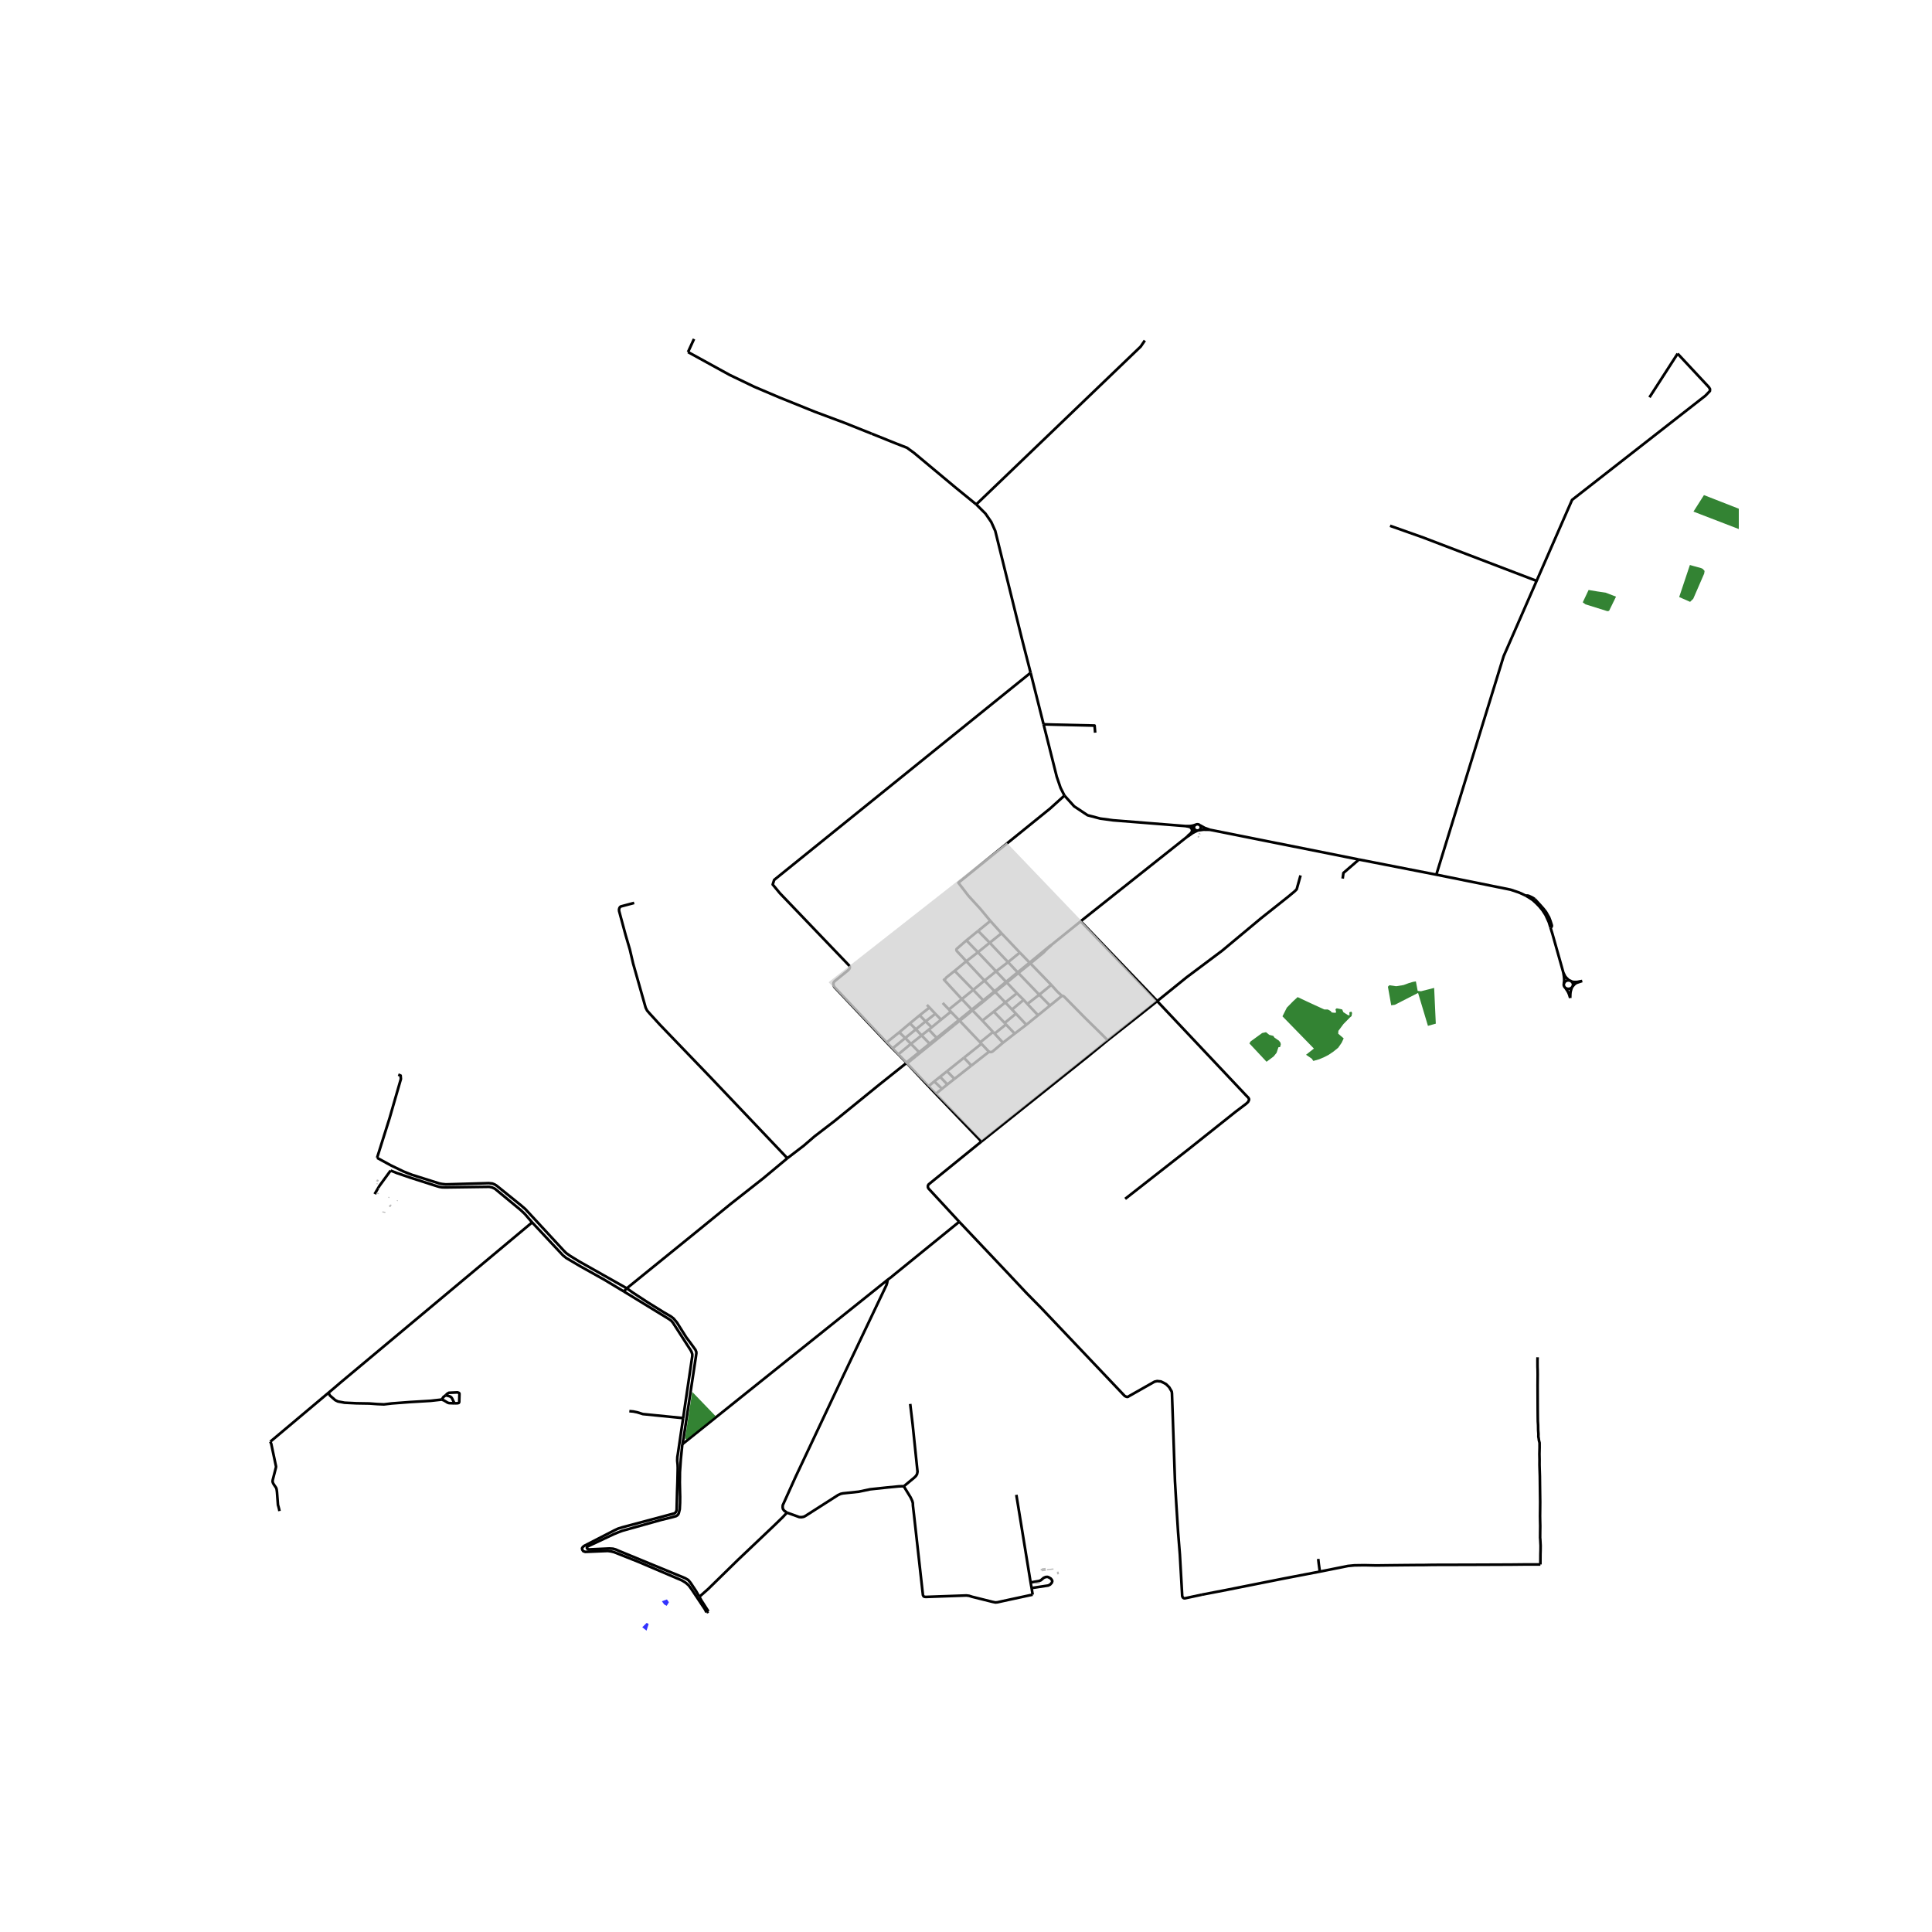 <svg xmlns="http://www.w3.org/2000/svg" width="960" height="960" viewBox="0 0 720 720"><defs><style>*{stroke-linejoin:round;stroke-linecap:butt}</style></defs><g id="figure_1"><path id="patch_1" d="M0 720h720V0H0z" style="fill:#fff"/><g id="axes_1"><path id="patch_2" d="M90 610.367h558V116.833H90z" style="fill:#fff"/><g id="LineCollection_1"><path d="m233.59 480.115-1.108 1.176M293.428 431.637l-9.014 7.509-12.155 9.555-12.29 10.022-26.38 21.392M140.523 431.487l5.1 2.79 4.771 2.306 3.075 1.216 10.344 3.261 1.006.182 1.317.138 16.001-.454 1.36.138.864.356.756.473 8.914 7.193 1.757 1.512 14.253 15.422.971.976 1.534 1.078 1.846 1.132 1.519.937 17.678 9.972" clip-path="url(#p94be8a2c42)" style="fill:none;stroke:#000"/><path d="m254.292 538.21.489-2.399 4.558-30.219.17-1.254-.029-.548-.296-.745-2.002-2.765-1.452-1.924-3.47-5.516-1.252-1.49-.971-.746-2.802-1.633-6.1-3.788-5.3-3.469-2.246-1.6M441.714 307.844l1.263.218.482.168M396.688 296.482l3.623 4.019 4.984 3.307 4.741 1.248 4.769.645 26.91 2.143M445.574 307.342l-.58.209-.56.144-.597.105-.622.058-1.5-.014M426.642 126.896l-1.549 2.266-61.276 58.82M324.819 161.615l9.198 3.699 3.973 1.545 2.612 1.897 15.551 12.978 7.664 6.247" clip-path="url(#p94be8a2c42)" style="fill:none;stroke:#000"/><path d="m384.08 250.721-3.186-12.416-9.991-40.454-1.486-3.307-2.164-3.146-3.436-3.417M330.818 476.917l-76.526 61.293M293.27 563.715l-1.05-.748-.445-.624-.104-.622.037-.753 4.833-10.698 17.834-37.808 15.965-33.523.245-.766.233-1.256M357.481 455.319l-24.487 19.896-.823.692-1.353 1.01M447.868 594.295l-6.356 1.361-.374-.064-.267-.186-.173-.27-.124-.333-.867-15.437-.66-8.242-.652-10.284-.519-8.822-1.119-32.787-.097-.657-.919-1.572-1.17-1.172-.994-.542-.948-.454-1.387-.142-.986.223-9.457 5.36-.482.295-.282.02-.311-.078-.578-.278-31.05-32.72-5.515-5.597-6.982-7.44-18.118-19.158" clip-path="url(#p94be8a2c42)" style="fill:none;stroke:#000"/><path d="m365.756 425.41-19.646 15.945-.297.454-.018.613.208.481 11.478 12.416M336.818 553.902l3.87-3.205.667-.658.4-.67.178-.908-1.838-17.799-.89-7.453M336.818 553.902l-.844-.02-1.03.04-4.144.4-6.478.69-4.27.895-5.914.623-.845.19-.964.434-12.29 7.859-.574.26-.79.133-.815-.04-4.59-1.65" clip-path="url(#p94be8a2c42)" style="fill:none;stroke:#000"/><path d="m260.629 595.074 3.254-2.873 11.133-10.887 13.12-12.453 3.593-3.48 1.542-1.666M384.08 250.721l4.83 19.21M330.446 388.478l-11.298-11.962-8.22-8.716-.275-.556-.074-.65.09-.42.296-.434 4.966-4.039.504-.522.23-.366.044-.4-.05-.234-.081-.217-10.475-10.934-12.26-12.81-3.232-3.375-2.649-3.21.548-1.717 95.57-77.195M369.08 343.207l4.155 4.608M369.08 343.207l-4.563 3.709M396.688 296.482l-5.347 4.835-34.174 27.66 3.741 4.87 4.5 4.927 3.673 4.433M395.75 371.135l-4.448 3.61M412.797 387.674l-2.212-2.24-6.33-6.208-7.528-7.654-.41-.34-.242-.084-.326-.013M391.779 367.034l2.202 2.447 1.768 1.654M391.302 374.746l-4-4.04M391.302 374.746l-4.446 3.608M382.483 381.9l-3.88-4.133M382.483 381.9l4.373-3.546M382.483 381.9l-4.329 3.294M386.856 378.354l-3.975-4.21M373.235 347.815l6.822 7.182M373.235 347.815l-4.388 3.52M366.437 372.818l.253.272M366.437 372.818l-3.751-3.92M366.437 372.818l-4.285 3.438M366.437 372.818l4.201-3.401M355.774 361.806l4.34-3.578M355.774 361.806l6.912 7.092M358.441 372.336l-6.65-7.233.312-.176.215-.102.274-.481 3.182-2.538M391.779 367.034l-7.786-8.015M391.779 367.034l-4.477 3.671M378.987 370.153l2.486 2.469M378.987 370.153l-3.766-3.996M378.987 370.153l-4.338 3.425M351.31 373.772l2.32 2.416M382.88 374.144l-1.407-1.522M382.88 374.144l4.422-3.439M366.113 380.356l-3.717-3.827M366.113 380.356l3.954 4.233M366.113 380.356l4.244-3.355M378.602 377.767l-1.453-1.54M378.602 377.767l-4.188 3.456M377.149 376.226l-2.5-2.648M377.149 376.226l4.324-3.604M365.28 388.442l.465.536M365.28 388.442l-7.64-8.031M365.28 388.442l4.787-3.853M378.154 385.194l-4.37 3.4M378.154 385.194l-3.268-3.41M370.357 377l4.292-3.422M370.357 377l4.057 4.223M373.784 388.595l-3.121-3.392M368.567 391.965l.428.107.411-.003.471-.182 3.907-3.292M354.349 377.035l3.028 3.101M354.349 377.035l-.72-.847M354.349 377.035l-3.629 2.947M339.08 381.393l3.652-3.02M339.08 381.393l-3.943 3.309M341.325 383.597l-1.814-1.83-.43-.374M346.454 388.96l-3.009-3.092M346.454 388.96l.298.28M346.454 388.96l-3.916 3.159M346.454 388.96l2.617-2.17M334.798 392.909l4.678-3.893M334.798 392.909l2.973 3.094M334.798 392.909l-2.176-2.181M346.388 375.483l-3.656 2.89M346.388 375.483l-.959-.986M346.388 375.483l2.179 2.336M349.071 386.79l-2.919-3.07M349.071 386.79l.322.316M349.071 386.79l6.386-5.123M350.72 379.982l-3.504 2.865M350.72 379.982l-2.153-2.163M346.152 383.72l1.064-.873M346.152 383.72l-2.707 2.148M347.216 382.847l-2.27-2.212M419.312 446.782l23.545-18.438 17.67-14.068 3.9-2.954.697-.665.333-.684.022-.386-.237-.468-1.186-1.227-32.806-34.806M402.746 343.342l28.356 29.55.148.194" clip-path="url(#p94be8a2c42)" style="fill:none;stroke:#000"/><path d="m412.797 387.674 11.144-8.773 7.309-5.815M484.674 326.245l-1.435 5.161-.8.8-2.402 1.993-10.14 8.051-14.439 12.037-13.23 9.92-10.978 8.88M577.833 345.705l.741 2.415 3.542 12.557.486 1.761M582.602 362.438l.223 1.364.092.935.015.844-.14 1.05M584.668 365.358l-.14-.204-.161-.165-.278-.255-.299-.283-.322-.37-.195-.267-.18-.337-.148-.317-.343-.722M450.808 309.216l55.636 11.105M450.808 309.216l-1.902-.706-1.737-.966" clip-path="url(#p94be8a2c42)" style="fill:none;stroke:#000"/><path d="m446.716 309.44 1.715-.237 2.377.013M353.63 376.188l4.811-3.852M380.057 354.997l3.647 3.755M380.057 354.997l-4.375 3.565M365.756 425.41l-17.002-17.758M412.797 387.674l-7.297 5.987-39.744 31.749M402.746 343.342l-10.784 8.695M442.48 311.772l-39.428 31.304-.306.266M384.838 594.28l-11.195 2.413-1.883.42-.786.075-1.149-.237-7.56-1.884-1.134-.36-1.008-.12-15.077.541-.563-.054-.312-.19-.222-.454-3.32-29.783-.4-3.455-.045-1.071-.207-.745-.623-1.341-2.536-4.133M378.757 557.083l5.322 32.646M384.838 594.28l-.385-2.467M574.052 583.021l-5.633.007-5.336.054-12.023.048-9.555.027h-4.446l-3.922.033-2.171.041M491.867 585.69l10.495-2.1 2.417-.23 3.735-.054 4.425.095 4.878-.061 6.026-.061 4.765-.041 2.358-.007M364.517 346.916l4.33 4.418M364.517 346.916l-4.35 3.535M360.166 350.451l4.284 4.43M360.115 358.228l-3.495-3.758-.167-.261-.048-.268.093-.291 3.668-3.199M368.847 351.334l6.835 7.228M368.847 351.334l-4.397 3.547M364.45 354.881l6.76 7.107M364.45 354.881l-4.335 3.347M360.115 358.228l6.774 7.224M375.682 358.562l3.573 3.799M375.682 358.562l-4.471 3.426M371.21 361.988l3.73 3.913M371.21 361.988l-4.321 3.464M379.255 362.36l.263.248M379.255 362.36l-4.315 3.541M379.255 362.36l4.449-3.608M366.889 365.452l3.75 3.965M366.889 365.452l-4.203 3.446M374.94 365.901l.281.256M374.94 365.901l-4.302 3.516M362.686 368.898l-4.245 3.438M370.638 369.417l.225.23M387.302 370.705l-7.784-8.097M358.441 372.336l3.71 3.92M374.649 373.578l-3.786-3.931M362.152 376.256l.244.273M362.152 376.256l-2.372 1.948M344.946 380.635l-1.295-1.307-.919-.956M357.377 380.136l.262.275M357.377 380.136l-1.92 1.53M357.377 380.136l2.403-1.932M374.414 381.223l.472.56M370.067 384.589l.596.614M343.445 385.868l-3.97 3.148M343.445 385.868l-2.12-2.27M491.867 585.69l-13.661 2.623-20.91 4.166-9.428 1.816M506.444 320.321l-2.195 1.9-3.596 3.11-.285 2.088M506.444 320.321l28.827 5.638M384.079 589.729l.158.909.216 1.175M384.079 589.729l3.15-.542.674-.278 1.016-.868.763-.331.615-.054.423.108.852.501.386.454.208.508-.171.583-.623.697-.734.366-6.185.94M198.305 455.55l-2.736-3.154-1.496-1.418-9.647-7.98-1.08-.493-1.015-.217-16.065.217-1.469-.02-1.015-.157-1.166-.336-9.847-3.159-4.88-1.678-2.327-.913M139.61 444.992l1.839-3.113 4.113-5.637M256.405 131.2l6.811 3.743 8.687 4.773 9.187 4.414 9.264 3.94.135.058.165.063 12.894 5.214 11.241 4.2 10.03 4.01M232.482 481.29l-7.308-4.395-8.832-4.935-5.269-3.1-1.252-1.007-11.516-12.302M122.393 519.065l2.178-1.83 2.095-1.806 46.264-38.67.388-.323 24.987-20.885M100.73 537.276l21.663-18.21M104.15 563.13l-.103-.596-.296-1.152-.163-.515-.223-2.914-.148-1.978-.133-.962-.178-.542-.712-1.03-.385-.623-.223-.61.043-.63 1.217-4.736.023-.333-1.802-8.511-.336-.722M148.415 400.474l.887.36.1 1.262-4.24 14.691-4.64 14.7M337.326 396.528l-9.906 7.895-16.366 13.31-7.516 5.773-4.002 3.456-6.108 4.675M236.34 336.49l-4.997 1.328-.318.264-.2.353-.134.501.037.576 2.424 8.974 1.572 5.353 1.23 5.26 4.67 16.454.548 1.071.979 1.125 3.854 4.215 18.604 19.341 28.819 30.332M330.446 388.478l4.691-3.776M330.446 388.478l2.176 2.25M332.622 390.728l4.735-3.89M348.567 377.819l-3.621 2.816M342.538 392.119l-3.062-3.103M342.538 392.119l.288.292M342.538 392.119l-1.569 1.288M335.137 384.702l2.22 2.136M391.962 352.037l-.612.406-7.646 6.309M383.993 359.02l4.782-3.91 1.504-1.542 1.179-.983.504-.548M337.771 396.003l.214.236M337.771 396.003l-.445.525M340.97 393.407l-2.914 2.34-.285.256M337.326 396.528l.659-.29M383.704 358.752l.289.267M379.518 362.608l4.475-3.589M379.518 362.608l-4.297 3.549M375.221 366.157l-4.358 3.49M366.69 373.09l1.775-1.508 2.398-1.935M362.396 376.529l4.294-3.44M362.396 376.529l-2.314 1.923M357.64 380.41l2.442-1.958M357.64 380.41l-1.901 1.502M344.946 380.635l-3.62 2.962M341.325 383.597l-3.968 3.241M337.357 386.838l2.119 2.178M337.985 396.239l8.05 8.558M337.985 396.239l.34-.193 2.942-2.376M572.647 216.482l-12.281 28.054-25.095 81.423M568.502 333.752l-.23-.122-.987-.488-1.252-.55-1.164-.393-1.92-.642-27.678-5.598M572.647 216.482l-42.227-16.141-12.393-4.393M625.203 131.796l11.617 12.453.45.74-.046.74-1.67 1.737-49.69 38.83-13.217 30.186M445.014 308.722l.037.062M445.574 307.342l-.33.257-.216.343-.08.389.066.391M443.46 308.23l.409.144.765.296.38.052M446.716 309.44l.354-.197.267-.29.152-.352.022-.378-.11-.365-.232-.314M446.716 309.44l-.404.083M442.48 311.772l.578-.327 1.293-.938.829-.444 1.132-.54M445.051 308.784l.168.287.303.258.378.156.412.038M447.169 307.544l-.346-.238-.412-.12-.433.012-.404.144M443.46 308.23l.267.197.281.312.154.312.068.328v.304l-.11.39-.249.383" clip-path="url(#p94be8a2c42)" style="fill:none;stroke:#000"/><path d="m443.871 310.456-.46.382-.59.5-.34.434M445.051 308.784l-.271.532-.136.367-.186.284-.587.489M589.653 365.583l-1.163.215-.439.09-.458.07-.358.003-.487-.004-.405-.029-.359-.074-.328-.096M586.04 367.656l.45-.551.383-.386.48-.341.383-.162 1.917-.633M585.656 365.758l-.296-.197-.334-.135-.358-.068" clip-path="url(#p94be8a2c42)" style="fill:none;stroke:#000"/><path d="m586.04 367.656.135-.328.053-.347-.031-.35-.115-.334-.182-.29-.244-.25M584.668 365.358l-.365.001-.357.072-.333.139-.294.2-.24.25-.179.292-.107.32M585.827 367.95l.212-.294M585.167 371.925l.021-.623.017-.746.058-.652.064-.396.078-.272.169-.603.253-.684M583.381 368.179l.353.18.362.12.38.042.383-.036.364-.11.328-.183.276-.243M583.381 368.179l.463.689.37.562.264.498.274.665.087.248.058.195.27.89M582.793 366.632l-.032.333.045.331.129.33.204.298.242.255M573.017 505.82l-.039 1.1.007 2.351.045 1.268.022 1.74-.03 3.985.008 2.276.03 6.742.029 2.981.022 1.416.09 1.41.029 1.877.104 1.457-.023.988.12.678.095.745.223.861.007 1.809-.059 2.378.044 2.005-.015 1.966.052 1.815.082 2.487.03 2.907.036 2.811.052 3.815-.022 2.71-.03 2.56.037 2.06.038 1.694-.03 2.33-.015 1.986.067.847.111 2.114-.015 1.802-.044 1.402-.023 3.828M491.26 580.969l.203 1.784.404 2.938M260.629 595.074l-1.245-2.161-2.039-3.076-.86-1.016-1.215-.712-24.675-10.162-1.127-.501-1.043-.284-1.398-.081-7.688.354-.292-.152-.319-.302-.015-.29.204-.333 9.862-4.638 1.734-.718 1.438-.535 14.461-4.045 3.921-.955 1.646-.46.534-.367.266-.325.2-.454.342-1.41.118-2.384.023-2.222-.045-1.856-.074-3.605.03-1.952.014-1.788.341-4.878.564-5.556M256.405 131.2l2.234-4.876M388.91 269.932l4.911 19.534 1.42 4.149 1.447 2.867" clip-path="url(#p94be8a2c42)" style="fill:none;stroke:#000"/><path d="m254.59 528.48-1.97 13.36-.194 1.164-.043 1.361.151 1.481.043 1.184-.021 1.086-.087 4.026-.13 3.574-.172 6.904-.112.467-.221.507-.488.394-19.327 5.163-1.642.507-1.442.669-11.183 5.76-.532.406-.31.507.088.527.355.548.754.263 8.388-.345 1.175.163 1.176.283 9.075 3.61 16.242 6.937 1.398.872 1.11.973 1.065 1.46 4.97 7.444.576 1.141M264.01 600.528l-.304.183-.424.165" clip-path="url(#p94be8a2c42)" style="fill:none;stroke:#000"/><path d="m260.629 595.074.778 1.389 2.15 3.353.452.712M254.59 528.48l3.407-23.1v-.71l-.259-.79-.28-.573-6.63-10.304-.605-.75-.864-.632-16.67-10.206-.207-.124M254.59 528.48l-15.013-1.497-2.078-.654-1.498-.311-1.465-.125M625.203 131.796l-10.493 16.276M350.34 401.286l2.708 2.858M350.34 401.286l-2.16 1.729M350.34 401.286l2.585-2.064M353.048 404.144l2.649-2.079M353.048 404.144l-2.007 1.62M348.18 403.015l2.861 2.75M348.18 403.015l-2.145 1.782M351.041 405.764l-2.287 1.888M346.035 404.797l2.72 2.855M365.745 388.978l2.822 2.987M365.745 388.978l-6.527 5.215M368.567 391.965l-6.555 5.144M577.833 345.705l-.615-2.008-1.216-2.67-1.168-1.816-1.152-1.4-1.197-1.237-1.22-1.108-.992-.67-.942-.604-.829-.44M571.985 335.08l-.308-.21-.337-.22-.793-.41-.75-.353-.366-.101-.207-.035-.227-.003-.495.004" clip-path="url(#p94be8a2c42)" style="fill:none;stroke:#000"/><path d="m571.985 335.08.822.911 1.082 1.163 1.394 1.579.882 1.138.853 1.512.259.42.256.678.259.674.482 1.518.056.254v.139l-.041.197-.108.173-.148.132-.2.137M370.663 385.203l4.223-3.42M360.082 378.452l-.302-.248M355.739 381.912l-.282-.245M355.739 381.912l-6.346 5.194M349.393 387.106l-2.641 2.133M346.752 389.24l-3.926 3.17M342.826 392.41l-1.559 1.26M341.267 393.67l-.298-.263M166.116 519.956l.727.204.74.203.55.325.37.515.312.664.547 1.112" clip-path="url(#p94be8a2c42)" style="fill:none;stroke:#000"/><path d="m166.116 519.956.49-.515.667-.393 3.202-.148.578.19.163.23v.366l-.074 2.845-.178.298-.474.122-1.128.028" clip-path="url(#p94be8a2c42)" style="fill:none;stroke:#000"/><path d="m164.634 521.582.89.353 1.274.786.564.176 2 .082M164.634 521.582l.622-.975.86-.65" clip-path="url(#p94be8a2c42)" style="fill:none;stroke:#000"/><path d="m122.393 519.065.585 1.027 1.956 1.708 1.008.487 2.461.461 4.418.217 4.862.08 2.906.218 2.49.108 2.906-.352 6.79-.515 7.708-.46 4.151-.462M362.012 397.11l-6.315 4.955M362.012 397.11l-2.794-2.917M359.218 394.193l-6.293 5.029M355.697 402.065l-2.772-2.843M408.137 273.046l-.218-2.641-14.767-.35-4.242-.123" clip-path="url(#p94be8a2c42)" style="fill:none;stroke:#000"/></g><g id="PatchCollection_1"><path d="m239.351 606.434 1.601 1.254.779-2.467-.733-.418zM246.672 596.73l.824 1.172.96.544.824-1.339-.732-1.045z" clip-path="url(#p94be8a2c42)" style="fill:#00f;fill-opacity:.8"/></g><g id="PatchCollection_2"><path d="m472.008 395.69-6.403-6.85.477-.747 4.291-3.114 1.43-.311 1.227.997 1.498.373.409.623 1.157.81.477.31.613.748.137.685-.273.996-.613.063-.681 2.055-1.09 1.37zM503.068 379.188l-2.384 2.429-1.907 2.553-.068 1.058 2.043 1.744-.75 1.62-1.293 1.868-1.771 1.432-1.84 1.245-1.702.873-1.77.747-2.18.623-.614-.872-2.111-1.432 2.929-2.305-11.716-12.02 1.635-3.238 2.383-2.429 1.635-1.494 4.768 2.241 5.177 2.367h1.294l1.022.56.477.561 1.022.125.612-.125-.272-1.183.477-.373 1.226.248.817.187.41.997 1.634 1.059.681.186-.068-1.183.749-.25.272.5-.204 1.183zM528.475 370.033l-8.65 4.421-1.363.187-1.226-6.912.545-.56 2.52.373 2.725-.436 2.043-.748 1.499-.436 1.09-.186zM528.332 369.278l.143.755 3.678 12.268 2.93-.81-.614-13.327-4.904 1.246zM602.244 222.356l-3.883-1.495-2.997-.436-3.338-.561-2.18 4.61 1.022.747 8.174 2.554.613-.124zM629.85 224.291l-4.068-1.789 3.99-11.949 1.252.358 2.895.787.626.286.704.787-.156 1.002-4.069 9.374zM651.367 198.46l-20.265-7.8 3.913-6.154 17.76 6.942z" clip-path="url(#p94be8a2c42)" style="fill:#006400;fill-opacity:.8"/></g><path id="PatchCollection_3" d="m257.969 518.702-2.657 17.37.477.404 10.933-8.686z" clip-path="url(#p94be8a2c42)" style="fill:#006400;fill-opacity:.8"/><path id="PatchCollection_4" d="m375.113 314.016 27.917 29.155 27.54 29.33.446.493-65.195 52.068-28.171-28.603-28.86-30.413z" clip-path="url(#p94be8a2c42)" style="fill:#d3d3d3;fill-opacity:.8"/><g id="PatchCollection_5"><path d="m385.849 590.375-.082-.56 1.714-.21.082.56zM393.988 586.74l-.137-.982.66-.077.138.98zM390.219 585.213l-.059-.433 2.418-.271.058.432zM388.237 585.58l-.043-.34-.314.033-.074-.579.486-.052-.022-.179 1.356-.145.14 1.099zM446.842 310.966l-.263-.255.433-.373.483.467-.158.136-.076-.073-.131.113-.144-.14zM446.613 312.238l-.396-.327.438-.444.396.328zM143.592 452.03l-1.142-.198.08-.382 1.142.198zM145.357 449.922l.448-.43-.119-.103.294-.282-.256-.223-.083.08-.132-.116-.66.63zM148.218 447.65l-.369-.114.107-.287.369.114zM145.046 446.48l-.375-.108.128-.37.375.108zM141.105 445.04l-.79-.27.148-.363.791.269zM140.52 445.204l-.293-.096.078-.196.292.097zM141.273 443.174l.268-.405-.302-.167-.267.406zM140.903 440.453l-.837-.311.07-.157.148.055.222-.5.688.256zM140.614 441.397l-.327-.155.182-.319.326.155z" clip-path="url(#p94be8a2c42)" style="fill:#a9a9a9;fill-opacity:.8"/></g></g></g><defs><clipPath id="p94be8a2c42"><path d="M90 116.833h558v493.534H90z"/></clipPath></defs></svg>